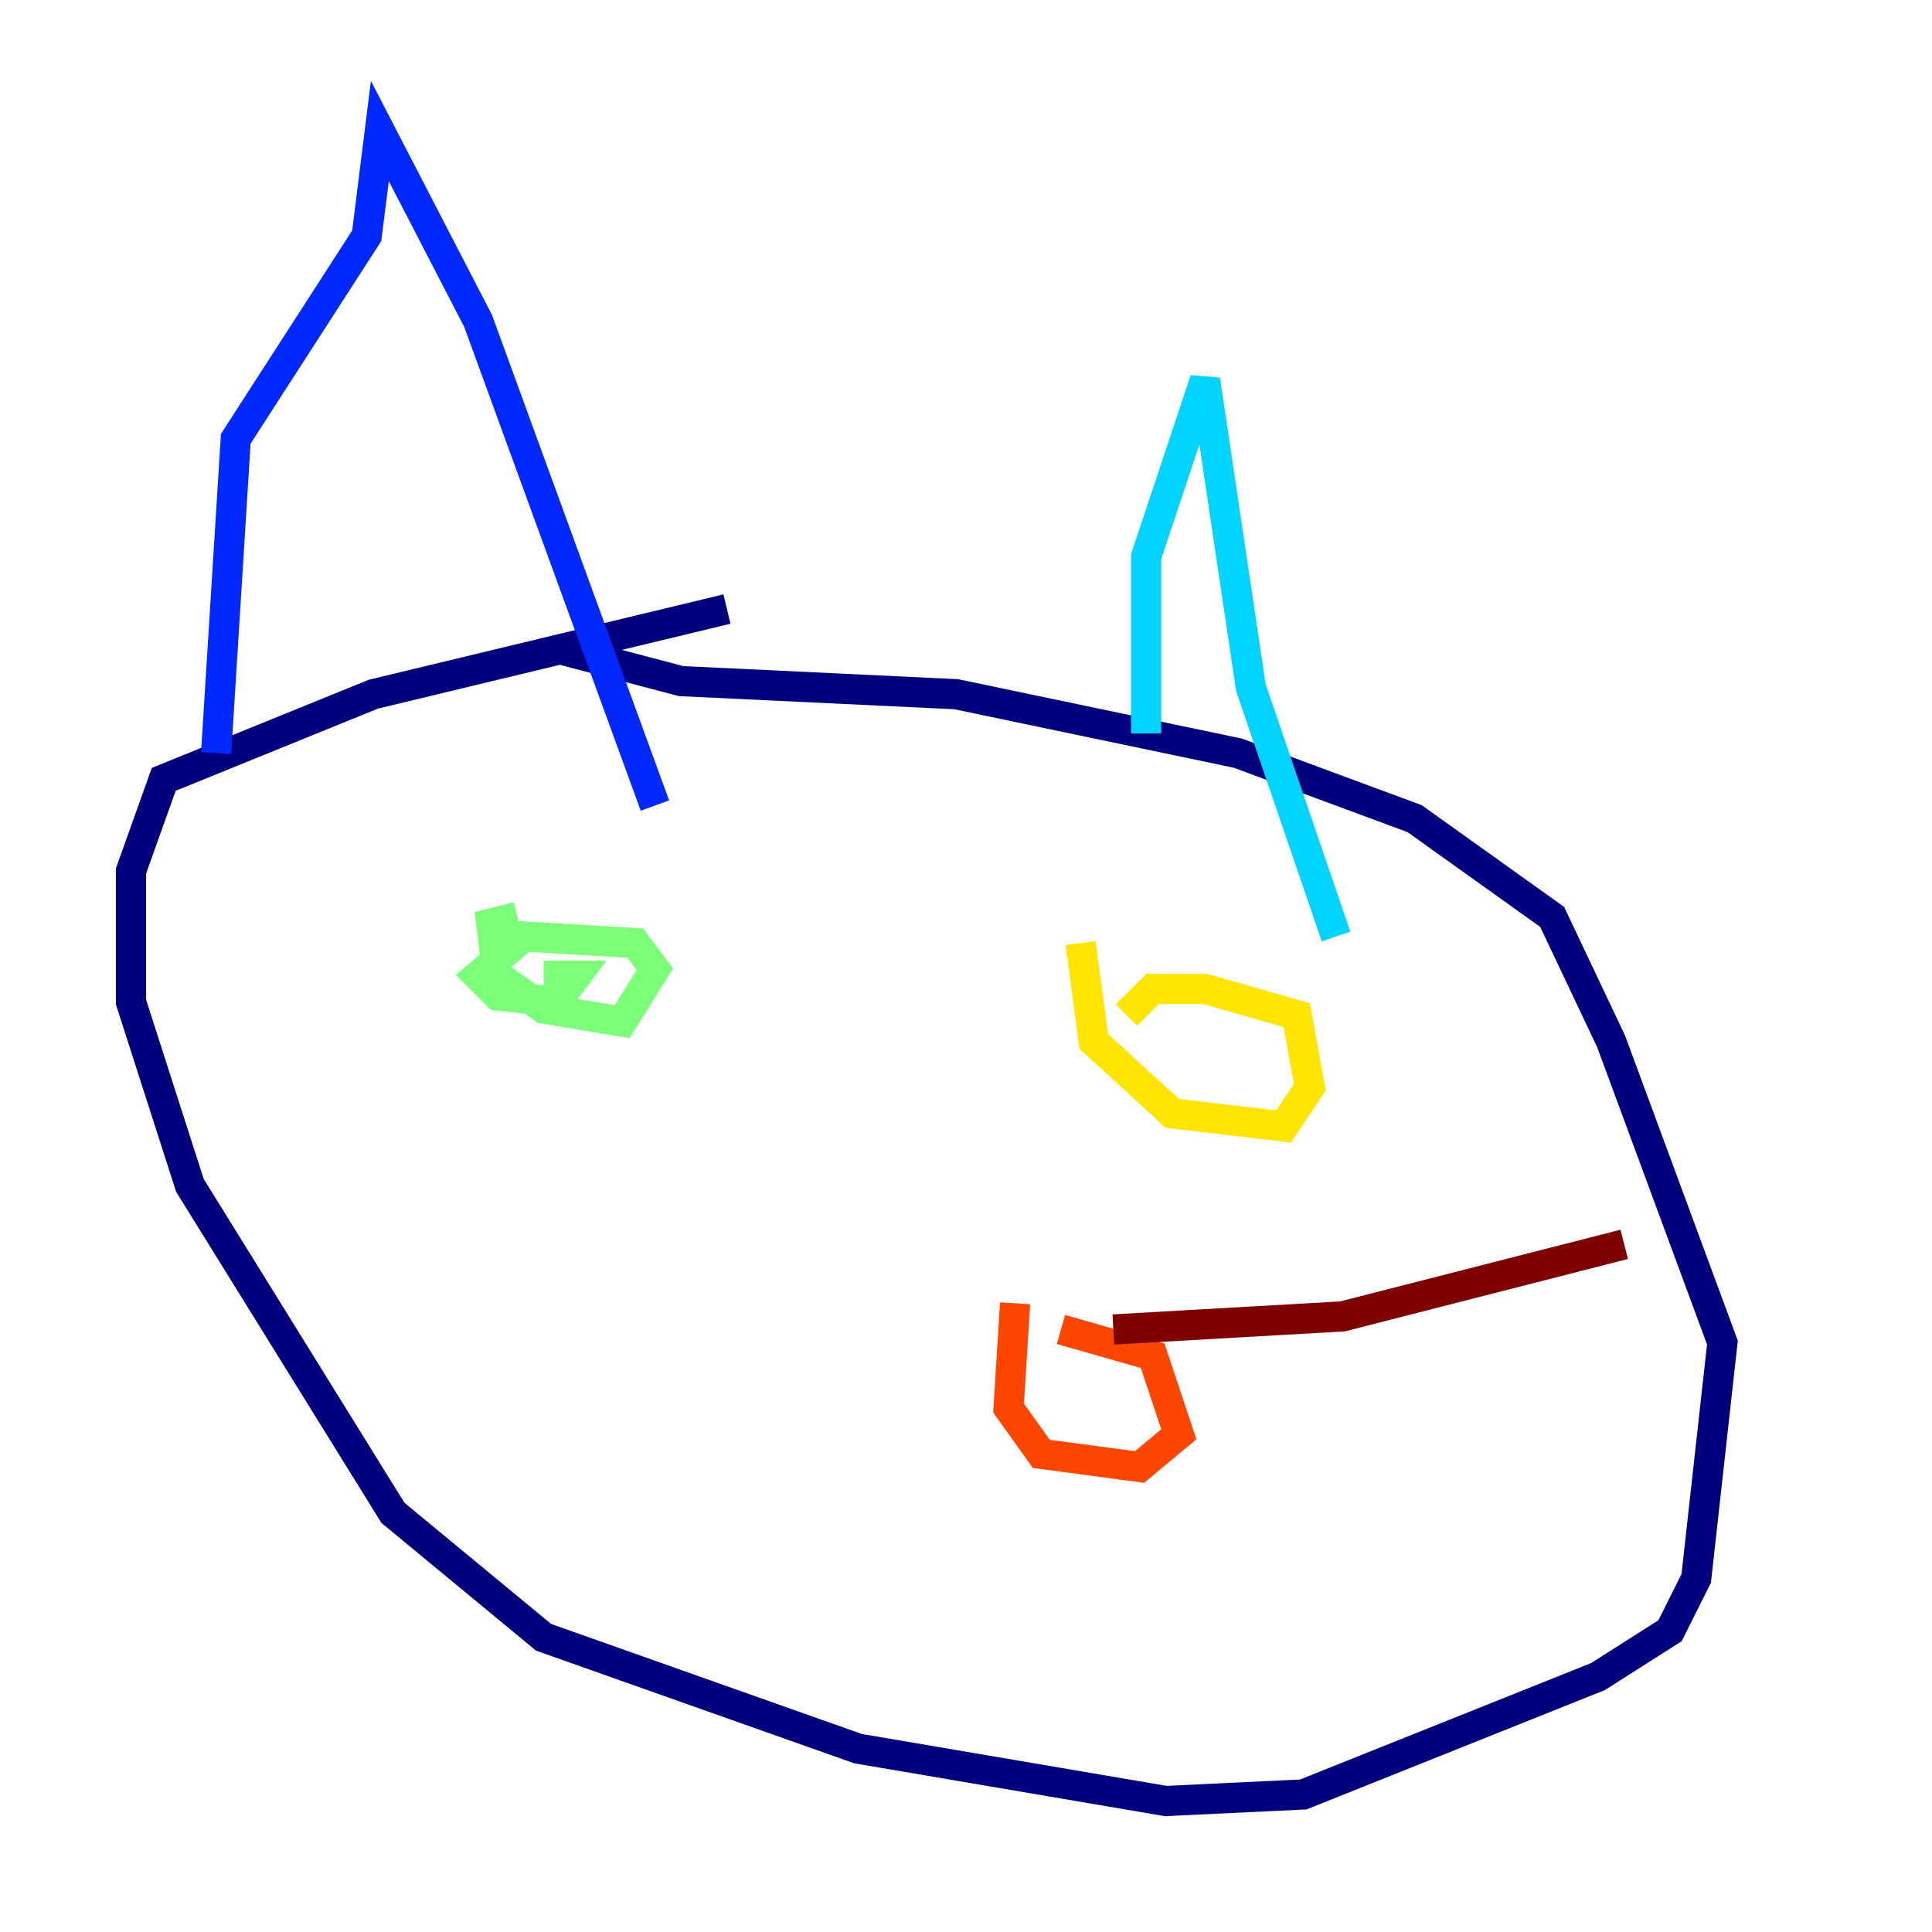 <?xml version="1.0" encoding="utf-8" ?>
<svg baseProfile="tiny" height="128" version="1.2" viewBox="0,0,128,128" width="128" xmlns="http://www.w3.org/2000/svg" xmlns:ev="http://www.w3.org/2001/xml-events" xmlns:xlink="http://www.w3.org/1999/xlink"><defs /><polyline fill="none" points="48.163,40.352 24.732,45.993 10.848,51.634 8.678,57.709 8.678,66.386 12.583,78.536 26.034,100.231 36.014,108.475 56.841,115.851 77.234,119.322 86.346,118.888 105.871,111.078 110.644,108.041 112.38,104.57 114.115,88.949 106.739,68.99 102.834,60.746 93.722,54.237 82.007,49.898 63.349,45.993 45.125,45.125 36.881,42.956" stroke="#00007f" stroke-width="2" /><polyline fill="none" points="14.319,49.898 15.62,29.071 24.298,15.62 25.166,8.678 31.675,21.261 43.39,53.37" stroke="#0028ff" stroke-width="2" /><polyline fill="none" points="75.932,48.597 75.932,36.881 79.837,25.166 82.875,45.559 88.515,62.047" stroke="#00d4ff" stroke-width="2" /><polyline fill="none" points="34.278,60.746 32.542,61.18 32.976,64.651 36.014,66.82 41.22,67.688 43.39,64.217 42.088,62.481 34.712,62.047 31.675,64.651 32.976,65.953 36.881,66.386 38.183,64.651 36.014,64.651" stroke="#7cff79" stroke-width="2" /><polyline fill="none" points="71.593,62.481 72.461,68.99 77.668,73.763 85.044,74.63 86.78,72.027 85.912,67.254 79.837,65.519 76.366,65.519 74.63,67.254" stroke="#ffe500" stroke-width="2" /><polyline fill="none" points="67.254,86.346 66.82,93.288 68.99,96.325 75.498,97.193 78.102,95.024 76.366,89.817 70.291,88.081" stroke="#ff4600" stroke-width="2" /><polyline fill="none" points="73.763,88.081 88.949,87.214 107.607,82.441" stroke="#7f0000" stroke-width="2" /></svg>